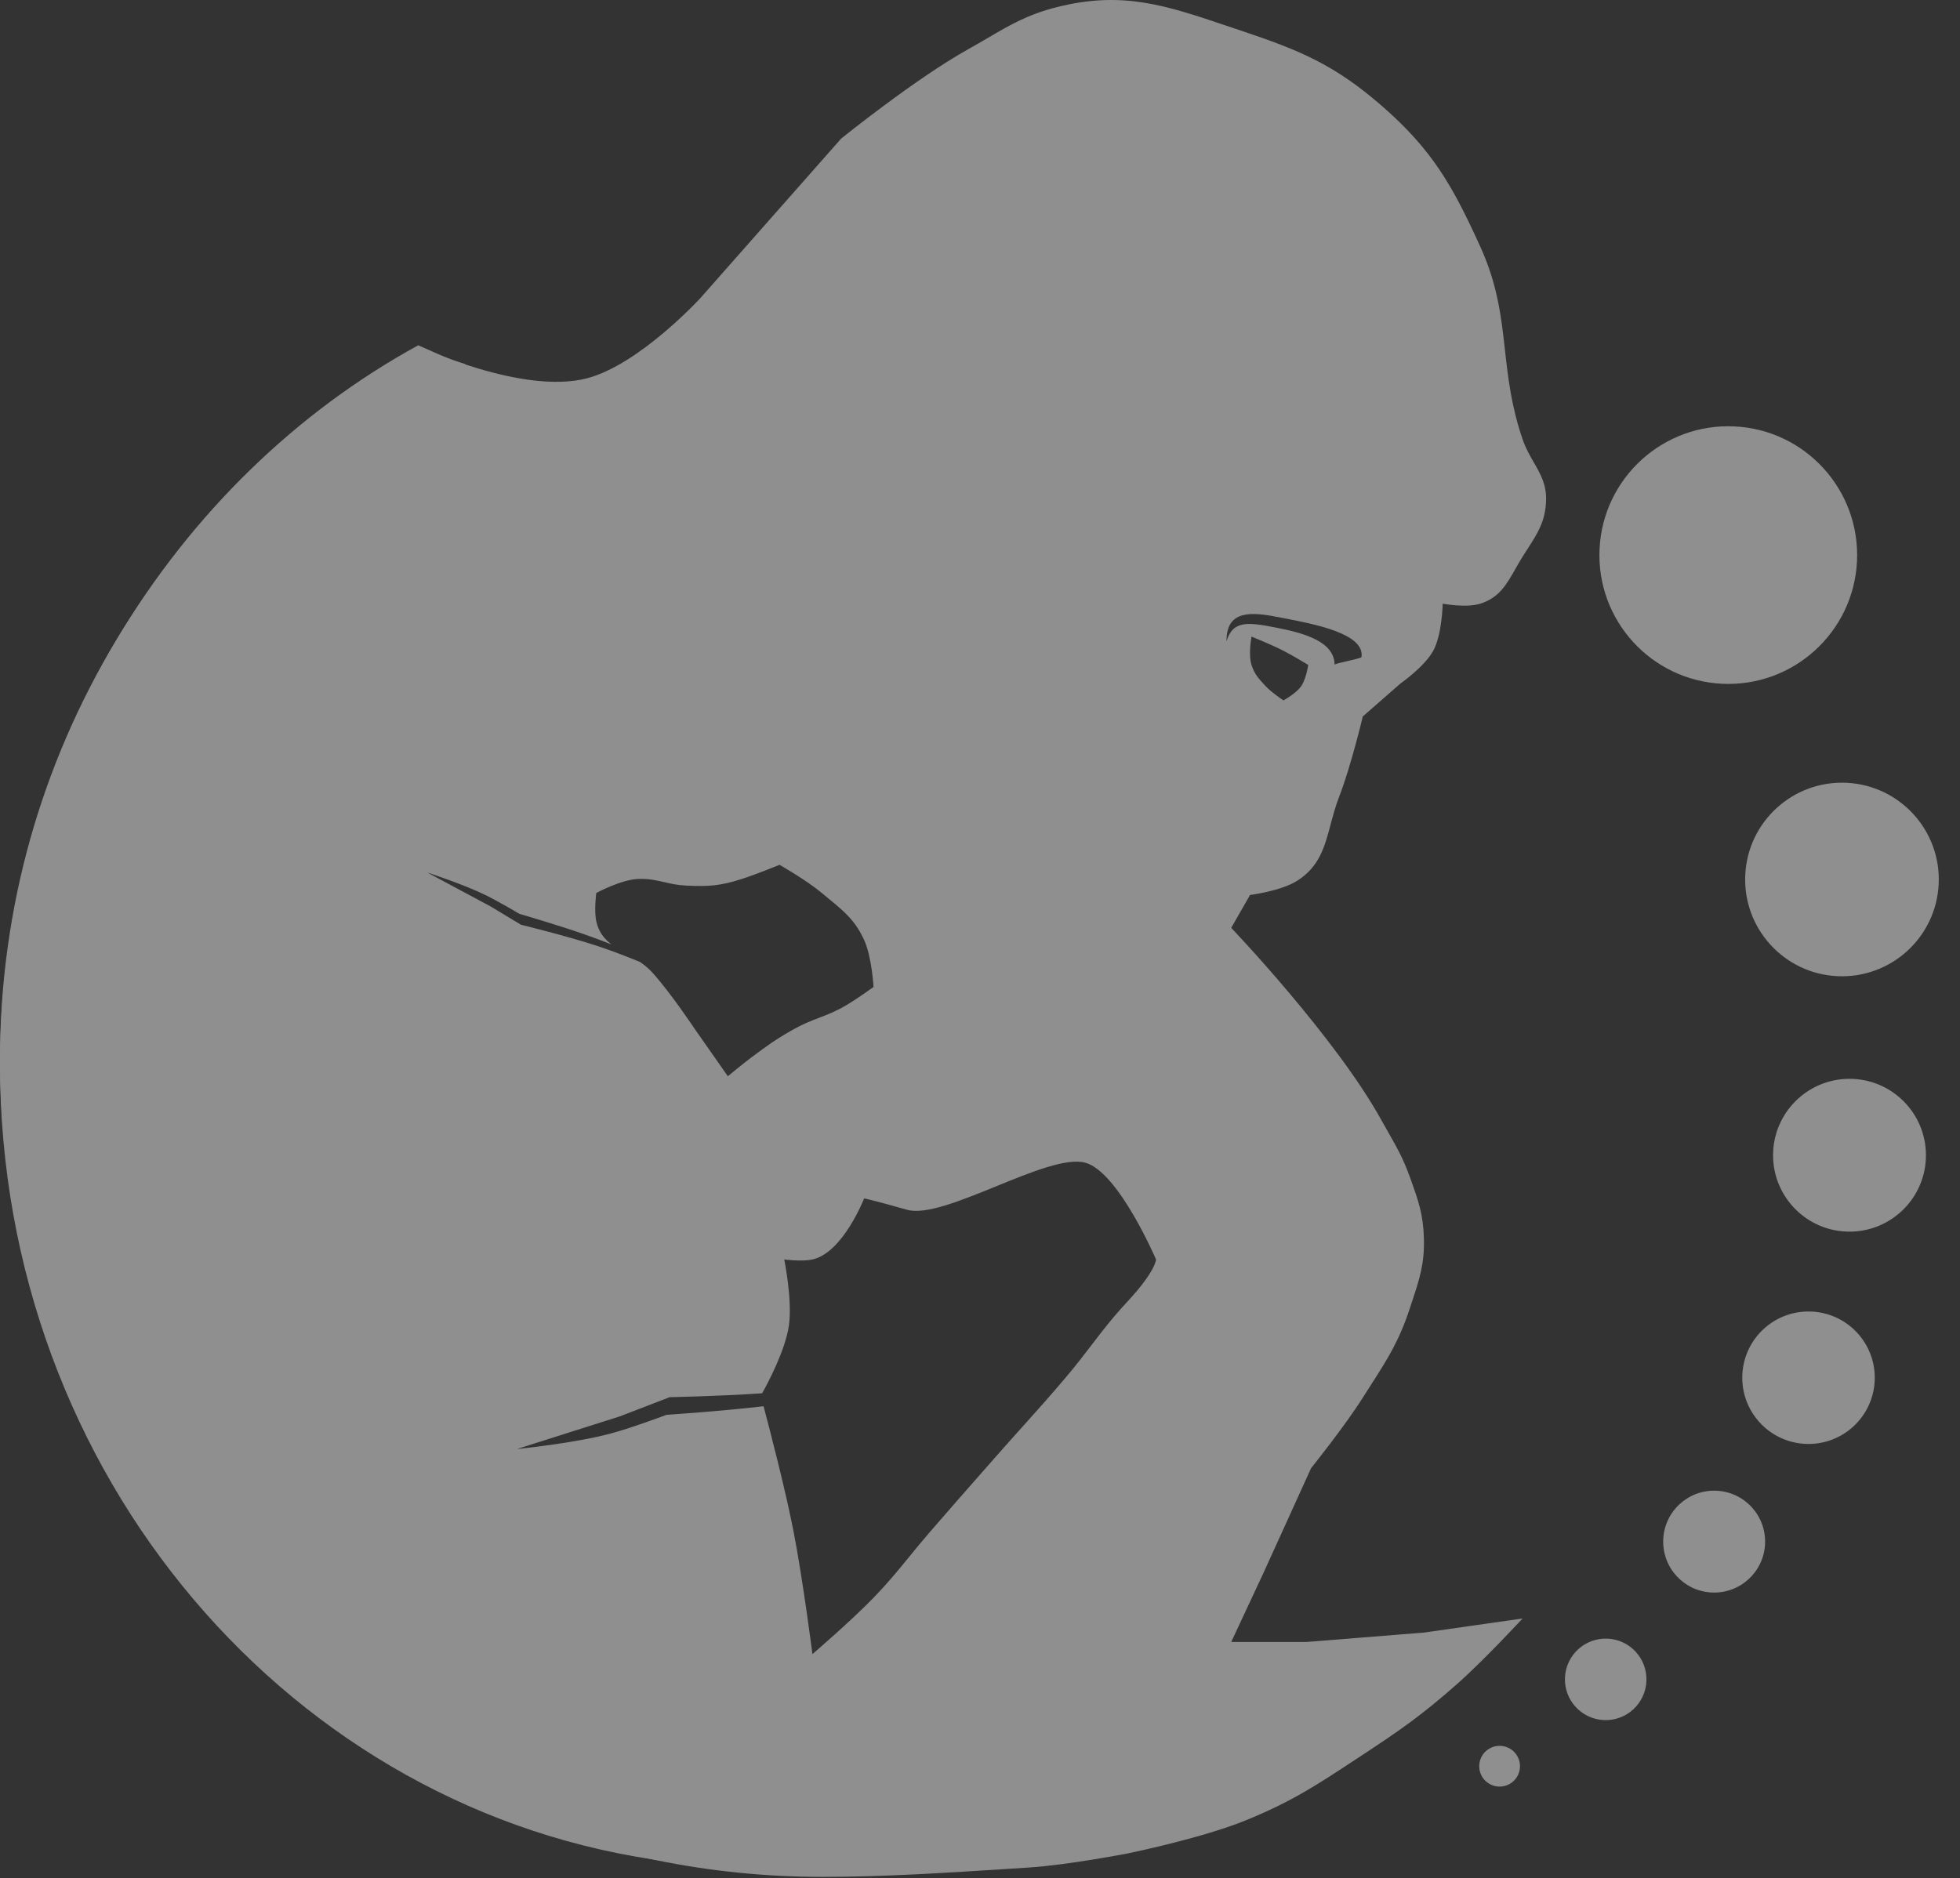 <svg width="338" height="324" viewBox="0 0 338 324" fill="none" xmlns="http://www.w3.org/2000/svg">
<rect x="0" y="0" width="338" height="324" fill="#333333" stroke="none"/>
<g style="mix-blend-mode:color-dodge" opacity="0.45">
<circle cx="317.646" cy="151.703" r="16.696" transform="rotate(2.671 317.646 151.703)" fill="white"/>
<circle cx="298.039" cy="95.747" r="22.222" transform="rotate(2.671 298.039 95.747)" fill="white"/>
<circle cx="318.946" cy="199.268" r="13.181" transform="rotate(2.671 318.946 199.268)" fill="white"/>
<circle cx="311.877" cy="237.645" r="11.424" transform="rotate(2.671 311.877 237.645)" fill="white"/>
<circle cx="295.603" cy="265.916" r="8.788" transform="rotate(2.671 295.603 265.916)" fill="white"/>
<circle cx="276.9" cy="289.676" r="7.03" transform="rotate(2.671 276.9 289.676)" fill="white"/>
<circle cx="258.606" cy="304.657" r="3.515" transform="rotate(2.671 258.606 304.657)" fill="white"/>
<path fill-rule="evenodd" clip-rule="evenodd" d="M120.748 51.456C120.748 51.456 110.294 62.84 101.299 65.232C90.178 68.19 72.34 59.783 72.34 59.783C29.163 83.955 0 129.961 0 182.739C0 260.616 63.494 323.747 141.819 323.747C152.426 323.747 163.37 323.039 174.033 322.349C175.184 322.274 176.332 322.2 177.476 322.127C184.176 321.698 194.494 319.695 194.494 319.695C194.494 319.695 207.142 317.115 214.754 314.023C222.66 310.811 226.917 308.008 233.707 303.537C234.132 303.257 234.567 302.971 235.014 302.677C241.625 298.331 245.287 295.754 251.222 290.521C255.921 286.377 262.567 279.176 262.567 279.176L245.549 281.607L225.289 283.228H212.323L217.995 271.072L226.099 253.243C226.099 253.243 231.867 246.063 235.014 241.087C235.494 240.329 235.951 239.614 236.389 238.931C239.264 234.443 241.281 231.294 243.118 225.69C243.249 225.289 243.377 224.903 243.501 224.528C244.802 220.6 245.679 217.952 245.549 213.534C245.428 209.425 244.591 207.098 243.23 203.311L243.118 202.999C241.992 199.865 240.903 197.952 239.496 195.479C239.109 194.799 238.698 194.076 238.255 193.274C230.301 178.864 212.323 160.048 212.323 160.048L215.564 154.376C215.564 154.376 220.874 153.709 223.668 151.944C227.516 149.514 228.415 146.142 229.454 142.247C229.869 140.692 230.306 139.053 230.962 137.357C232.985 132.127 235.014 123.581 235.014 123.581L241.497 117.908C241.497 117.908 245.679 114.991 247.17 112.235C248.705 109.396 248.79 104.131 248.79 104.131C248.79 104.131 252.859 104.895 255.273 104.131C258.504 103.11 259.778 100.865 261.304 98.174C261.696 97.484 262.105 96.763 262.567 96.027C262.851 95.575 263.128 95.145 263.395 94.731C265.182 91.957 266.52 89.881 266.619 86.303C266.695 83.56 265.659 81.766 264.522 79.796C263.833 78.602 263.106 77.342 262.567 75.767C260.61 70.047 260.064 65.157 259.53 60.386C258.891 54.672 258.272 49.13 255.273 42.541C250.474 31.993 246.998 25.838 238.255 18.23C230.138 11.166 224.151 8.669 213.943 5.263C213.112 4.986 212.301 4.713 211.508 4.445C201.029 0.913 193.557 -1.606 182.338 1.211C177.279 2.482 174.261 4.251 170.393 6.517C169.327 7.142 168.196 7.805 166.941 8.505C157.816 13.595 145.06 23.902 145.06 23.902L120.748 51.456ZM150.639 275.596C146.749 279.623 140.104 285.321 140.104 285.321C140.104 285.321 138.452 272.423 136.863 264.251C135.451 256.993 132.771 246.689 131.676 242.562C124.721 243.396 114.926 244.047 114.926 244.047C114.926 244.047 109.195 246.215 105.454 247.233C99.135 248.954 89.143 249.945 89.143 249.945L106.907 244.306L115.486 240.999C115.486 240.999 123.806 240.85 131.43 240.328C132.326 238.73 135.449 232.921 136.052 228.593C136.665 224.194 135.242 217.248 135.242 217.248C135.242 217.248 138.249 217.654 140.104 217.248C145.369 216.094 149.019 206.713 149.019 206.713C149.019 206.713 150.687 207.043 156.406 208.672C159.616 209.586 165.71 207.103 171.803 204.62C177.897 202.137 183.99 199.654 187.201 200.568C192.919 202.197 199.356 217.248 199.356 217.248C199.356 217.248 199.356 219.207 194.401 224.541C191.813 227.327 190.094 229.577 188.276 231.956C186.975 233.659 185.622 235.429 183.865 237.508C180.983 240.919 178.814 243.332 176.445 245.969L176.443 245.972L176.438 245.977C175.003 247.574 173.495 249.252 171.71 251.284C170.811 252.307 169.992 253.239 169.22 254.116L169.21 254.127C166.173 257.58 163.872 260.197 160.364 264.251C158.942 265.894 157.792 267.305 156.7 268.646C154.861 270.904 153.184 272.963 150.639 275.596ZM102.826 158.9C102.423 157.044 102.826 154.037 102.826 154.037C102.826 154.037 107.119 151.697 110.12 151.606C111.914 151.552 113.205 151.85 114.538 152.159C115.659 152.418 116.81 152.685 118.317 152.755C122.228 152.937 124.223 152.809 127.948 151.606C130.522 150.775 134.432 149.175 134.432 149.175C134.432 149.175 139.105 151.834 141.725 154.037C142.167 154.409 142.59 154.757 142.997 155.092C145.59 157.226 147.493 158.792 149.019 162.141C150.356 165.078 150.639 170.245 150.639 170.245C150.639 170.245 147.749 172.337 145.777 173.487C144.082 174.474 142.658 175.022 141.223 175.574C139.86 176.098 138.487 176.627 136.863 177.539C133.878 179.215 132.31 180.35 129.569 182.401C127.947 183.615 125.517 185.643 125.517 185.643L119.845 177.539C119.845 177.539 115.725 171.344 112.551 167.814C111.873 167.06 111.128 166.453 110.36 165.925C107.838 164.894 105.356 163.946 103.143 163.214C97.934 161.489 89.834 159.507 89.834 159.507L84.585 156.342L73.678 150.501C73.678 150.501 79.883 152.503 83.772 154.414C86.074 155.545 89.582 157.634 89.582 157.634C89.582 157.634 96.325 159.598 100.647 161.116C102.389 161.728 103.974 162.323 105.465 162.914C104.217 161.967 103.236 160.782 102.826 158.9ZM220.224 108.291C225.206 109.265 230.106 110.759 230.151 114.666C230.194 114.524 231.287 114.275 232.401 114.021C233.572 113.754 234.767 113.481 234.79 113.322C235.351 109.322 226.857 107.684 221.386 106.629C221.074 106.569 220.772 106.51 220.482 106.454C215.933 105.564 211.449 105.109 211.512 110.614C212.622 106.933 215.242 107.317 220.224 108.291ZM215.823 109.804C215.823 109.804 215.241 112.876 215.823 114.696C216.335 116.295 217.056 117.067 218.181 118.271L218.269 118.365C219.313 119.483 221.327 120.811 221.327 120.811C221.327 120.811 223.512 119.621 224.384 118.365C225.246 117.125 225.607 114.696 225.607 114.696C225.607 114.696 223.04 113.128 221.327 112.25C219.234 111.177 215.823 109.804 215.823 109.804Z" fill="white"/>
<path d="M80.229 62.802C77.096 61.923 74.641 60.624 72.125 59.56C29.957 82.617 0 129.963 0 183.551C0 254.455 50.449 312.922 115.525 321.14C55.216 308.617 9.725 252.502 9.725 185.171C9.725 134.386 38.622 86.836 80.229 62.802Z" fill="white"/>
</g>
</svg>
